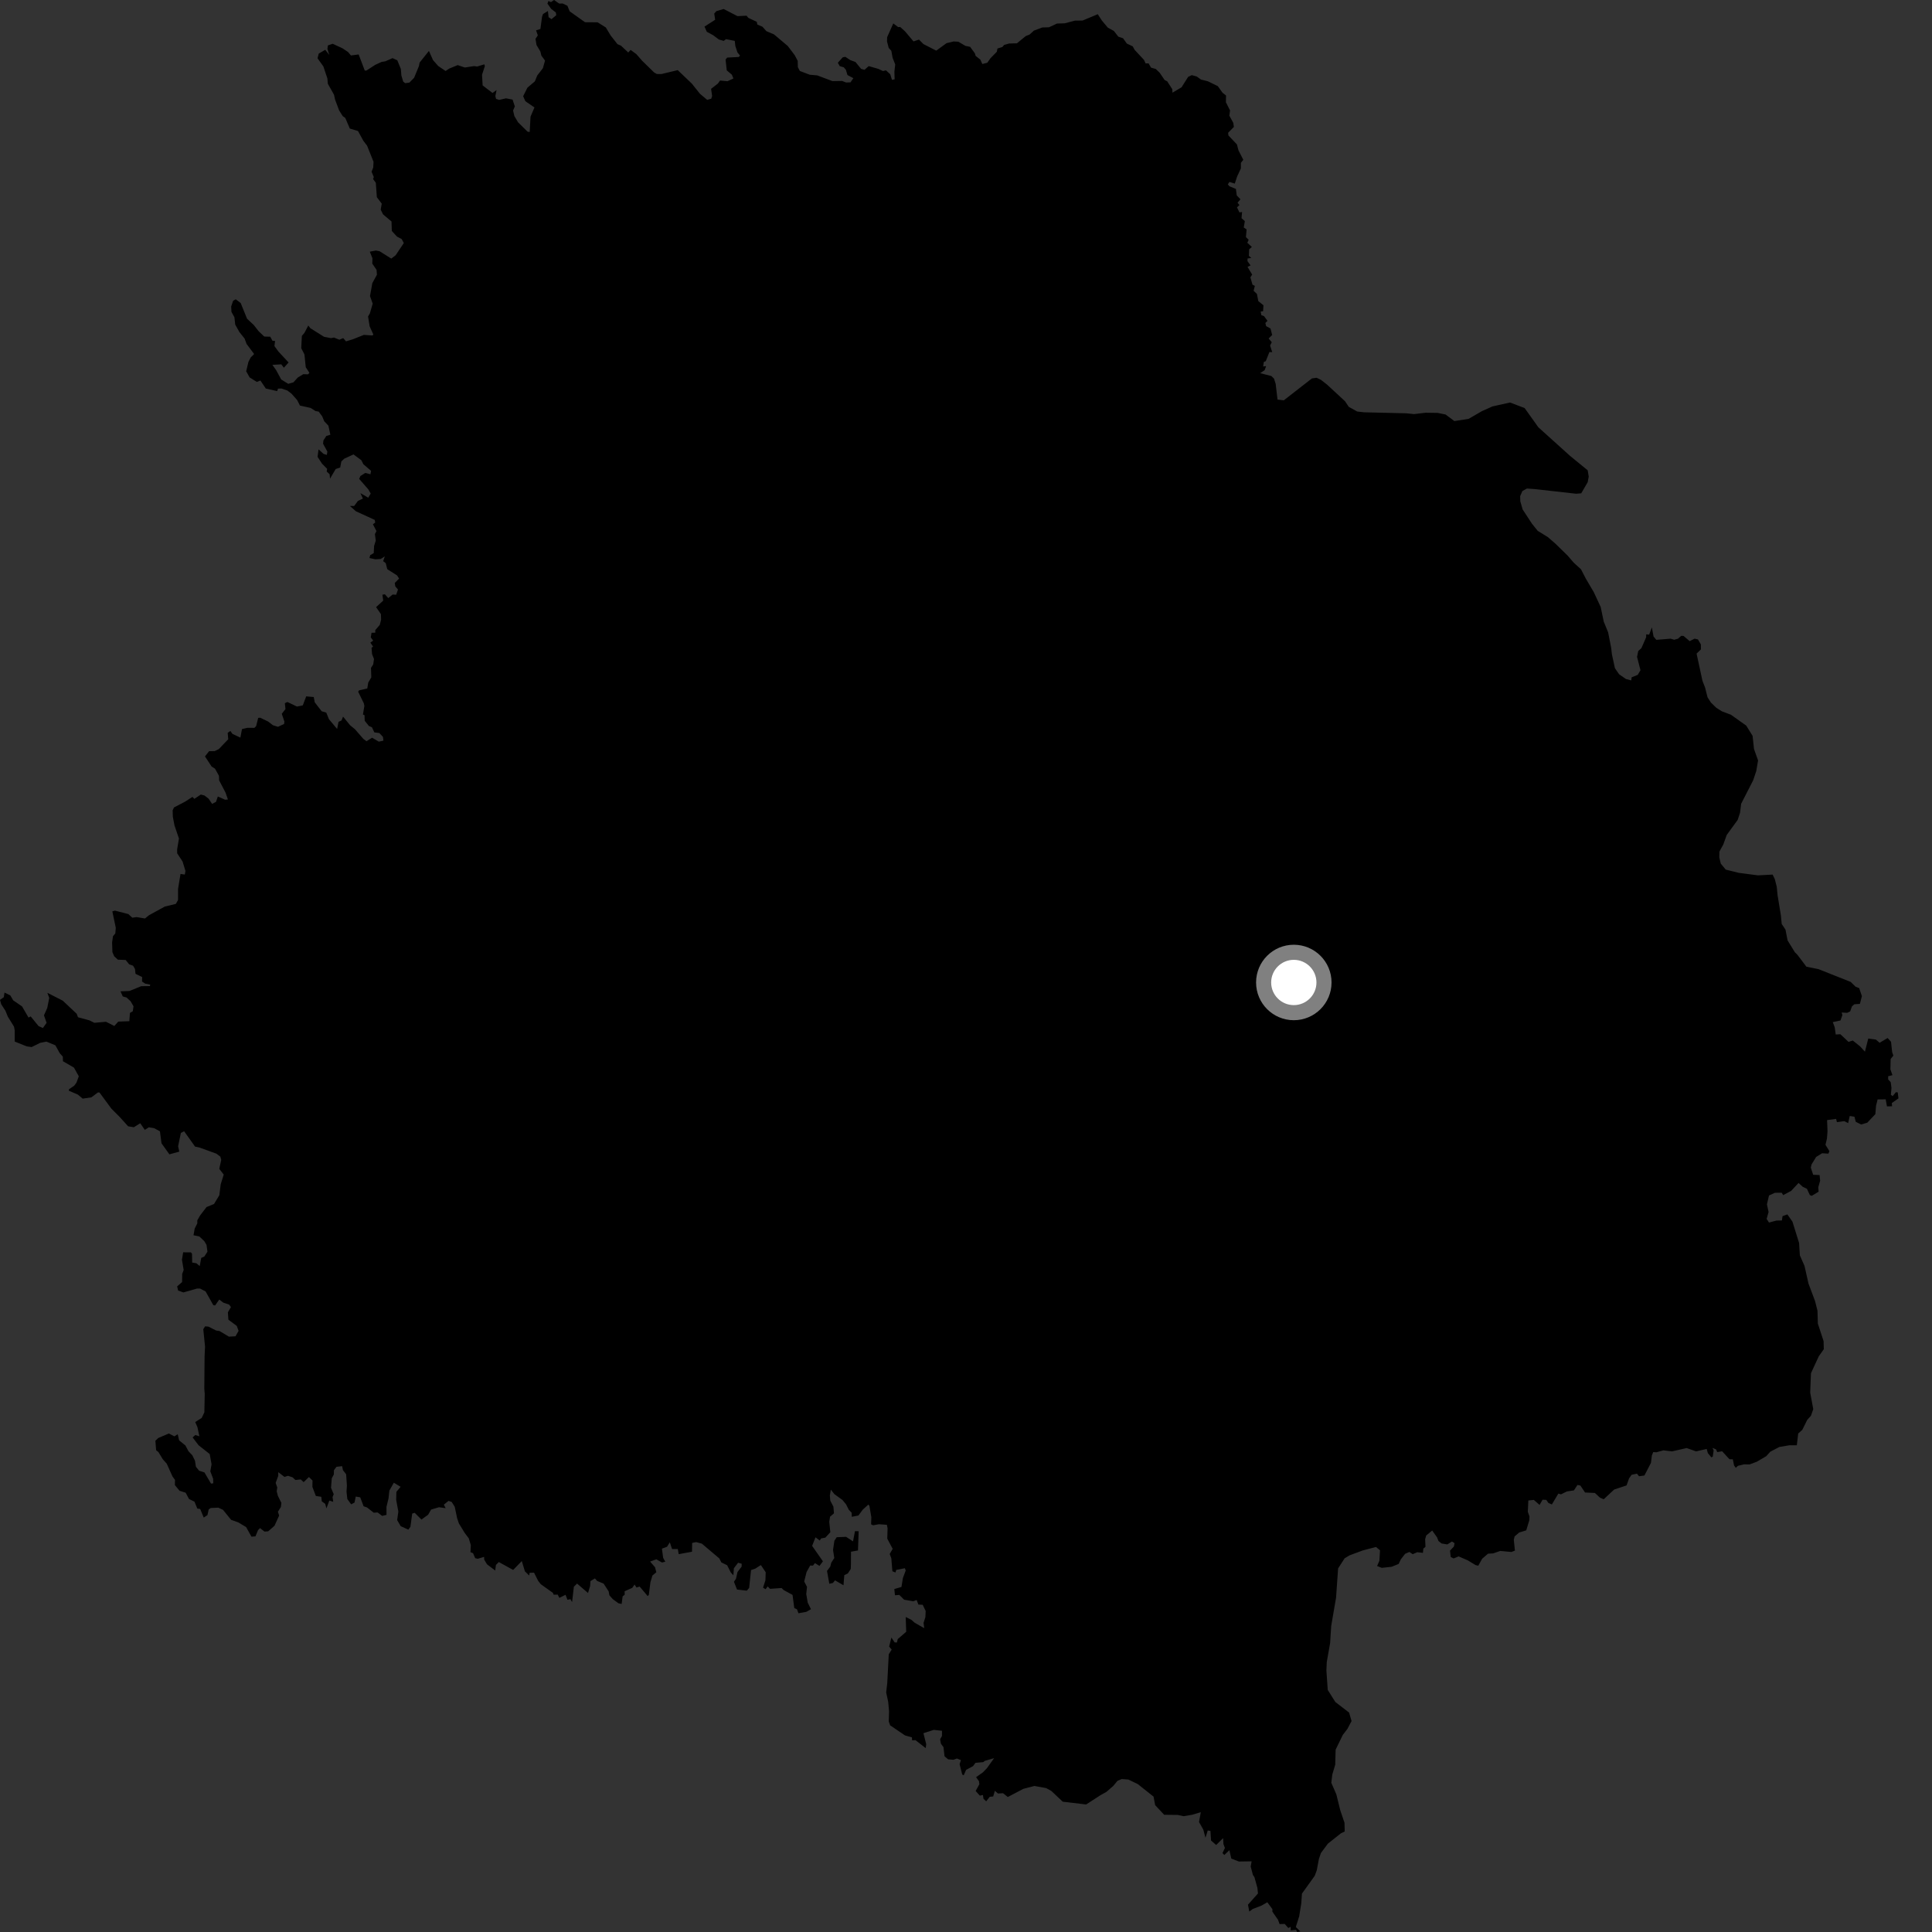 <?xml version="1.0" encoding="utf-8" ?>
<svg baseProfile="full" height="1024" version="1.1" width="1024" xmlns="http://www.w3.org/2000/svg" xmlns:ev="http://www.w3.org/2001/xml-events" xmlns:xlink="http://www.w3.org/1999/xlink"><rect width="100%" height="100%" fill="#333333" stroke="none"/><defs /><polygon fill="black" points="347.864,833.342 347.189,830.685 344.569,827.661 347.875,826.466 350.853,828.165 352.611,827.737 351.492,825.702 350.825,820.803 353.539,819.816 355.018,817.452 356.206,821.022 359.262,821.036 359.727,823.738 366.774,822.45 366.856,817.776 368.996,817.351 371.988,818.155 381.217,825.962 382.349,828.121 385.404,829.61 387.294,833.384 388.706,834.956 388.966,831.212 391.209,828.27 393.117,828.815 393.076,830.342 390.892,833.2 390.084,836.768 389.005,838.378 390.64,842.481 395.788,843.096 397.071,841.638 398.065,832.156 400.251,831.438 403.28,829.508 405.837,833.321 405.689,837.573 404.434,841.493 405.763,842.318 406.914,840.831 408.11,842.117 414.237,841.683 415.439,842.802 420.061,845.328 420.987,852.301 422.434,852.979 423.192,855.062 427.396,854.303 429.83,852.903 428.115,849.447 427.328,844.881 427.725,841.061 426.246,838.223 427.507,833.181 429.416,829.747 430.89,829.821 431.933,828.481 434.353,829.97 436.161,827.523 430.447,819.34 432.232,814.808 434.486,816.517 435.23,815.38 437.441,814.983 440.096,812.105 439.52,806.582 439.94,803.884 442.021,802.098 441.728,798.563 440.07,795.369 439.842,792.58 440.375,789.538 442.239,791.92 446.538,795.029 448.419,797.327 449.87,800.194 451.385,801.782 451.459,803.941 454.995,803.246 457.281,800.146 460.232,797.459 460.8,798.132 461.831,804.122 461.697,807.926 462.757,808.434 465.882,807.87 470.074,808.179 470.437,810.082 470.267,815.527 473.143,820.92 471.565,823.653 472.419,825.92 472.985,832.805 474.633,833.446 474.998,832.089 479.611,831.193 480.04,832.409 478.559,836.377 477.79,841.119 474.008,842.226 474.348,845.513 476.666,845.35 479.211,847.874 484.012,848.699 485.856,848.048 486.774,850.46 489.027,850.558 490.63,853.86 490.467,857.136 489.511,860.159 489.852,862.968 484.815,860.091 483.057,858.549 480.048,857.052 480.311,864.872 475.829,868.737 475.372,870.555 474.189,870.506 472.451,867.954 471.267,872.719 472.602,874.312 471.059,876.818 470.262,892.063 469.688,897.044 470.748,901.929 471.214,906.858 471.066,912.435 471.785,914.459 479.694,919.817 483.352,920.833 483.426,922.413 485.191,922.303 490.655,926.537 490.915,924.462 489.439,918.626 494.918,916.869 499.272,917.34 499.259,920.117 498.276,921.853 498.709,924.226 500.061,926.018 500.627,930.873 502.521,932.477 505.295,932.721 507.189,932.046 509.32,932.896 508.607,935.033 509.996,940.507 510.784,940.937 512.066,938.049 515.703,936.11 517.02,934.334 521.115,933.967 522.04,933.271 526.891,931.867 523.093,937.181 520.938,939.401 517.343,941.943 518.884,944.085 519.08,945.672 517.115,949.262 519.34,951.723 520.981,951.396 521.266,953.388 522.709,954.721 524.588,952.328 526.414,952.155 527.3,949.16 528.938,950.592 531.654,950.44 534.144,952.457 542.369,948.129 548.259,946.596 554.5,947.73 557.242,949.242 563.279,954.937 575.674,956.403 583.249,951.511 586.444,949.713 589.984,946.648 592.318,943.859 594.521,942.936 598.034,943.181 603.082,945.627 611.409,952.245 612.248,956.742 617.024,961.87 624.215,961.946 627.334,962.624 631.886,961.854 636.456,960.491 635.503,965.696 637.769,969.725 638.93,974.038 640.135,970.18 641.578,970.459 641.865,975.491 644.591,977.886 648.279,974.251 648.453,977.401 649.228,979.444 647.956,982.181 648.9,983.199 651.602,980.638 652.615,985.082 656.636,986.644 663.39,986.54 662.897,989.29 664.053,993.73 664.881,994.96 666.438,1000.579 666.75,1003.57 661.455,1009.516 662.156,1013.155 663.997,1011.789 668.61,1010.016 671.725,1008.235 674.412,1011.922 674.381,1013.204 677.397,1017.56 678.198,1019.802 680.939,1019.727 682.822,1021.881 684.092,1021.257 684.116,1023.153 686.922,1022.847 687.526,1024.0 689.189,1023.7 686.806,1021.349 688.595,1015.693 689.698,1008.823 690.062,1003.648 696.819,994.23 697.913,991.289 699.054,985.253 700.143,982.104 703.808,977.165 710.766,971.657 712.726,970.737 712.615,966.106 710.362,959.467 708.28,951.024 705.616,944.916 706.148,940.523 707.692,935.335 707.915,927.349 711.71,919.529 714.15,916.37 716.354,912.198 715.053,907.704 707.756,902.096 703.733,895.703 703.023,885.436 703.217,880.888 704.987,870.896 705.567,861.786 708.136,846.81 709.226,831.279 712.68,825.939 715.287,824.37 722.378,821.736 729.298,819.927 731.439,821.682 731.101,827.259 729.886,830.021 732.362,830.989 737.557,830.437 741.315,828.921 742.486,826.461 744.736,823.559 747.003,822.568 748.768,823.761 751.164,822.704 754.19,823.045 754.397,820.786 755.534,819.854 755.353,815.807 755.91,813.851 759.094,811.206 761.677,814.85 762.41,816.744 764.058,818.074 767.098,818.57 769.602,817.022 770.948,817.934 770.598,819.688 768.542,821.848 768.919,825.237 770.462,826.008 773.09,824.914 777.916,827.006 782.046,829.511 783.529,829.859 785.566,826.16 788.687,823.483 791.409,823.322 795.191,822.032 801.049,822.579 802.938,821.856 802.35,816.157 802.758,814.36 805.207,812.251 808.943,811.117 810.562,805.777 810.652,803.77 809.772,801.3 810.052,795.289 812.97,794.975 816.005,797.65 817.588,794.868 819.578,794.972 820.659,796.565 822.516,797.39 825.97,791.63 827.353,792.041 830.47,790.496 834.209,789.932 836.092,787.059 837.633,787.361 840.11,791.057 845.332,791.305 848,793.77 850,794.642 855.515,789.502 862.116,787.294 863.431,783.593 864.754,781.689 867.632,781.063 868.708,782.447 871.583,782.039 875.037,775.353 875.527,771.394 876.248,769.64 877.935,769.741 881.619,768.709 886.193,769.262 893.973,767.497 898.953,769.264 904.577,767.981 905.18,770.156 907.057,772.432 907.793,772.038 908.269,768.733 907.638,767.411 909.556,768.2 910.16,769.648 912.77,769.203 916.657,773.429 918.414,773.475 919.097,776.727 919.999,777.981 921.15,776.911 924.407,776.127 927.294,776.183 931.139,774.749 936.143,771.809 938.297,769.434 943.121,766.913 948.442,766.02 952.356,766.026 953.082,759.796 955.257,757.836 957.884,752.541 959.841,750.379 961.065,746.878 959.44,738.099 959.851,727.833 963.978,718.887 966.655,715.097 966.536,710.825 963.496,701.519 963.306,694.689 962.016,689.599 958.533,680.309 956.431,670.972 953.958,665.347 953.555,658.815 950.039,647.508 947.345,643.653 944.783,644.575 944.463,646.864 941.514,646.935 937.606,647.975 936.354,646.051 937.382,642.384 936.514,638.324 937.614,633.619 940.746,632.195 944.339,632.169 945.12,633.443 949.356,631.191 953.267,626.989 955.426,628.971 957.722,630.099 959.244,633.415 960.252,633.821 963.906,631.626 963.731,629.288 964.71,625.779 964.416,622.802 961.019,622.659 959.755,618.85 960.171,617.158 962.587,613.216 965.734,611.253 969.081,611.449 969.628,610.139 967.54,606.767 968.315,603.503 968.618,599.599 968.392,593.68 973.184,593.027 973.615,594.776 977.504,594.211 979.546,595.273 980.396,591.499 982.892,591.874 983.592,594.578 986.43,596 989.694,595.059 993.983,590.503 994.341,586.101 995.17,582.711 999.456,582.672 1000.125,586.403 1002.83,586.347 1002.701,584.651 1006.222,582.158 1005.84,578.989 1004.861,578.892 1003.139,580.972 1002.204,580.253 1002.523,576.608 1002.114,573.564 1000.765,572.132 1000.767,570.434 1003.034,569.851 1001.95,566.786 1002.076,561.294 1003.523,559.502 1002.875,557.606 1002.288,552.145 1000.461,550.168 996.239,552.7 994.259,551.007 990.221,550.448 988.447,557.405 985.945,554.659 982.014,551.499 979.751,552.225 975.444,548.164 972.974,548.306 972.434,544.49 971.411,541.745 975.48,540.885 976.505,538.01 976.115,536.644 979.036,536.82 980.614,536.082 981.582,533.375 982.859,532.282 985.789,532.075 986.839,527.978 985.402,523.724 983.511,522.99 980.915,520.445 963.879,513.681 957.419,512.362 952.785,506.211 951.264,504.639 947.454,498.435 946.34,492.713 944.337,489.718 943.911,485.2 942.133,474.359 941.722,470.048 940.695,465.971 939.543,463.552 931.73,463.954 921.55,462.623 914.674,460.909 912.046,457.734 911.264,454.468 911.32,451.376 913.394,447.555 915.214,442.513 921,434.583 922.251,430.796 922.843,426.016 929.242,413.512 930.855,408.684 931.813,403.058 929.658,396.981 928.903,389.999 925.544,384.597 917.429,378.821 912.595,377.002 909.624,375.09 906.81,372.349 905.019,369.548 903.736,364.451 902.323,360.804 899.223,346.426 901.528,344.186 901.496,341.544 899.93,338.893 898.155,338.508 895.564,339.828 892.321,337.067 891.077,337.008 889.364,338.53 887.363,339.08 885.473,338.512 877.871,339.131 876.41,337.353 875.518,332.527 874.088,336.384 872.52,336.209 872.473,337.821 869.98,343.533 868.307,345.044 867.669,348.177 869.491,355.21 868.053,357.674 864.82,358.969 864.603,360.636 861.776,359.886 858.159,357.371 855.948,354.179 854.349,346.821 853.98,343.538 852.343,335.15 850.018,329.485 848.398,321.717 844.732,313.839 840.472,306.597 837.98,301.764 834.109,298.225 830.854,294.454 824.397,288.148 820.319,284.625 815.025,281.361 811.972,277.573 807.028,270.012 805.784,265.684 805.714,262.995 806.875,260.274 809.303,258.932 813.515,259.225 835.317,261.682 838.085,261.465 841.522,255.549 842.054,252.588 841.506,249.273 832.072,241.546 815.351,226.468 808.08,216.274 800.339,213.334 791.018,215.419 785.381,217.954 778.4,221.997 770.855,223.179 766.164,219.693 762.01,218.851 755.634,218.756 749.489,219.478 745.356,219.057 723.072,218.532 719.339,218.11 714.886,215.645 712.882,212.656 703.372,203.859 700.149,201.343 697.822,200.226 695.359,200.565 680.418,212.195 677.107,211.77 676.136,203.463 675.248,200.673 673.824,199.297 667.917,197.781 670.27,196.211 671.078,194.061 669.502,194.233 669.855,191.845 670.875,191.44 672.827,186.564 674.309,186.673 673.174,183.138 674.062,181.387 672.404,179.42 674.279,177.532 673.375,174.105 671.096,172.864 670.666,171.187 671.798,170.048 669.958,167.55 668.567,167.09 668.161,165.164 669.465,164.937 669.66,161.814 666.917,159.585 666.206,155.805 664.437,154.119 665.094,151.531 663.85,150.893 662.726,146.999 663.671,145.556 661.223,141.449 662.814,140.68 661.181,138.404 661.247,136.994 663.218,136.73 661.942,135.609 662.07,132.149 663.508,130.89 661.107,128.685 661.817,127.074 660.365,125.669 660.727,121.587 659.214,120.595 659.791,117.187 658.026,115.636 658.337,112.388 656.913,112.567 655.63,109.883 656.921,108.711 655.931,107.428 657.476,105.623 655.499,103.582 655.057,100.138 651.628,98.73 650.764,97.701 651.643,96.427 654.46,97.305 655.745,93.449 657.692,89.27 657.7,86.299 658.98,84.706 656.424,79.699 655.589,76.533 651.103,71.81 650.919,70.385 653.979,67.271 653.668,65.13 651.58,61.316 651.953,58.533 649.753,54.188 649.826,50.6 647.986,49.175 645.446,45.64 640.207,43.083 636.553,42.163 634.249,40.524 631.658,39.824 629.735,40.754 626.243,46.271 621.44,49.127 621.327,47.28 618.644,43.1 617.26,42.394 614.636,38.531 612.574,36.546 610.083,35.864 608.773,33.594 607.188,33.631 606.377,31.791 601.384,26.423 600.373,24.577 597.246,23.089 595.226,20.271 592.733,19.435 590.379,16.409 587.156,14.635 584.008,10.878 581.847,7.529 573.756,10.897 569.728,10.928 564.365,12.354 560.2,12.489 555.966,14.465 552.438,14.554 547.977,16.236 545.681,18.321 543.694,19.105 538.982,22.959 534.876,23.06 532.199,23.818 531.286,24.906 528.661,25.724 528.349,27.416 525.004,30.828 523.291,33.249 520.644,33.933 519.604,31.604 517.106,29.626 516.697,28.259 514.179,24.823 511.673,24.303 507.955,22.125 505.488,21.964 501.679,22.878 496.239,26.837 489.451,23.37 487.076,20.988 484.174,21.944 479.702,16.629 477.119,14.302 476.043,14.357 473.459,12.42 470.214,19.697 470.133,21.947 471.034,25.398 472.423,26.909 473.101,30.633 474.483,34.166 474.055,37.945 474.173,42.04 472.762,42.327 471.861,39.368 469.572,37.281 467.974,37.653 465.505,36.495 460.427,35.041 458.214,37.008 456.398,36.492 453.408,32.848 450.634,31.839 448.044,30.106 446.644,30.393 444.071,33.26 445.096,35.066 447.183,35.649 448.328,36.96 449.175,39.777 452.302,41.426 450.783,43.646 448.44,43.726 446.338,42.907 441.182,42.985 433.168,39.957 429.171,39.609 423.923,37.612 422.883,35.59 422.805,32.265 421.257,29.308 417.556,24.404 410.25,18.241 406.206,16.516 404.123,14.167 401.398,13.011 401.119,11.57 396.62,9.464 395.689,8.323 390.888,8.554 383.544,4.77 379.679,5.904 378.559,7.21 379.052,10.464 373.401,14.099 374.612,16.836 378,18.678 380.986,20.918 383.584,21.676 384.802,20.748 389.438,21.671 389.742,24.366 390.889,27.854 392.226,29.398 391.634,30.2 385.408,30.522 384.571,31.585 385.194,37.293 387.904,39.59 388.722,41.596 385.6,43.046 381.622,42.684 380.507,44.287 376.892,47.082 377.437,50.902 376.976,52.318 374.814,52.936 370.968,49.675 366.692,44.316 359.209,37.173 350.543,39.253 348.119,39.219 346.665,38.374 340.403,32.263 337.292,28.709 334.247,26.458 332.986,27.818 329.117,24.185 327.287,23.42 323.679,18.839 321.084,14.536 316.735,11.827 310.074,11.78 301.95,6.012 300.728,3.059 298.253,1.864 296.359,1.879 293.672,0.0 292.038,1.108 290.682,0.527 290.14,1.913 292.156,4.718 294.614,6.601 294.82,8.075 292.328,10.145 290.773,9.116 290.412,5.839 287.791,7.447 287.289,8.894 286.433,15.367 284.134,16.087 285.051,18.759 283.819,20.599 284.379,23.884 286.417,27.305 286.935,29.473 288.87,32.105 287.749,36.141 284.768,39.986 283.48,43.131 279.542,46.471 277.282,51 278.449,53.639 283.279,56.959 281.185,61.856 280.755,69.917 279.666,69.825 274.605,64.843 272.628,61.531 271.935,58.575 272.873,56.432 271.669,52.777 268.195,52.122 264.58,52.949 262.924,52.424 262.558,50.952 263.187,47.726 261.051,49.275 255.801,45.263 255.489,39.611 256.972,35.077 256.735,34.095 252.887,35.263 251.286,35.025 246.354,35.783 242.582,34.505 238.097,36.351 236.185,37.639 232.278,34.998 229.51,31.865 227.339,26.986 222.393,33.182 222.047,35.015 219.484,41.231 216.996,43.771 214.727,44.077 213.716,43.253 212.752,40.098 212.45,36.509 210.575,31.953 208.052,30.806 204.222,32.495 202.204,32.829 198.92,34.343 194.235,37.381 193.339,37.407 190.089,28.86 186.001,29.402 184.494,27.591 181.629,25.658 176.353,23.203 173.805,24.057 173.527,25.92 174.539,29.126 172.399,26.39 168.943,28.39 168.297,30.895 171.392,35.196 173.514,41.546 173.762,44.406 177.011,50.162 177.637,52.914 179.747,58.506 181.635,61.534 183.008,62.518 185.409,68.135 189.752,69.438 192.594,74.638 194.555,77.202 197.986,85.763 197.819,88.818 196.938,91.001 198.116,93.848 197.745,94.902 199.186,96.84 199.738,104.506 202.332,107.935 201.779,111.11 203.02,113.607 207.509,117.394 207.666,122.407 210.445,125.432 212.914,126.716 214.029,128.814 209.689,135.306 207.382,137.052 201.153,133.151 199.269,132.793 195.994,133.394 197.402,136.886 197.311,139.705 199.586,143.039 199.78,145.606 197.34,150.07 196.11,156.92 197.538,160.938 196.01,166.189 195.077,167.738 195.927,172.98 197.869,177.257 197.469,177.819 192.877,177.497 186.922,179.862 183.382,180.921 181.914,179.197 179.86,180.065 177.043,178.909 175.438,179.214 171.739,178.505 164.518,173.966 163.405,172.524 161.352,176.447 159.99,178.033 159.669,184.541 161.364,187.877 162.056,194.626 163.985,197.609 163.288,198.402 160.749,198.331 157.819,200.109 155.522,202.648 152.757,203.435 149.04,201.13 146.39,196.234 144.365,193.376 149.087,193.112 150.466,194.911 152.959,192.112 147.627,186.397 145.46,183.419 145.795,180.727 144.414,180.607 143.24,178.465 140.05,178.374 137.046,175.511 134.484,172.241 130.944,168.935 127.561,160.598 124.952,158.634 123.566,159.408 122.536,162.417 122.672,165.294 124.257,168.18 124.669,172.041 126.871,175.965 129.656,179.469 130.692,182.302 134.696,187.649 132.896,189.438 131.675,191.803 130.477,196.793 132.309,200.035 136.137,202.442 138.023,201.681 140.883,205.936 146.892,207.289 147.361,205.973 149.199,205.922 152.316,206.983 154.523,208.675 157.478,212.023 158.976,214.952 164.636,216.215 167.244,217.871 168.918,218.162 170.811,220.734 171.844,223.27 174.064,225.62 175.104,230.421 172.955,231.075 171.415,233.448 171.235,235.192 173.505,239.334 173.245,241.1 171.485,240.583 168.844,238.176 168.311,242.13 170.682,245.745 173.389,248.501 173.162,249.916 174.707,251.352 174.917,253.706 177.922,248.599 180.309,247.797 180.934,244.542 182.47,243.116 187.353,240.85 191.526,243.929 192.593,246.054 196.685,249.557 196.345,251.354 193.592,250.67 191.039,252.29 190.375,253.826 195.232,259.397 196.482,261.621 195.158,263.796 191.024,261.354 192.334,264.257 189.714,265.496 187.729,268.167 185.437,268.175 188.667,271.005 198.632,275.563 198.867,277.012 197.65,277.847 199.524,281.492 198.711,283.083 199.161,286.527 198.279,289.376 198.083,293.151 196.211,294.265 195.826,295.766 198.901,296.434 201.761,296.282 203.959,294.884 203.082,297.424 204.442,298.482 205.268,301.684 210.441,304.975 211.521,306.647 209.219,309.005 209.53,310.814 210.931,312.46 209.968,315.229 208.083,315.117 205.783,317.012 203.995,314.971 202.678,315.21 203.112,318.347 199.336,321.783 201.894,325.502 201.994,328.439 201.3,331.173 198.905,333.978 198.898,335.359 196.925,335.372 196.527,337.844 197.798,339.544 196.303,340.58 197.733,342.732 196.931,343.313 197.188,346.639 198.236,349.312 197.785,352.229 196.633,353.982 196.799,359.032 195.173,361.784 194.675,364.887 190.324,365.91 189.845,366.63 192.845,372.789 193.129,374.126 192.366,378.751 193.203,379.046 193.304,382.026 195.536,384.805 197.141,385.459 198.39,388.172 201.073,388.539 202.982,390.58 203.207,392.557 200.77,393.095 197.216,390.999 194.26,392.865 192.605,391.655 188.117,386.489 185.577,384.417 181.821,379.816 180.993,381.873 179.432,382.581 178.684,386.37 174.327,381.16 172.936,377.706 170.489,376.984 166.811,372.227 166.304,369.44 162.29,369.095 160.485,373.869 157.4,374.488 152.338,372.065 150.967,372.717 151.308,375.816 149.345,378.325 150.736,382.45 150.576,383.711 147.344,385.229 144.674,384.395 142.157,382.455 137.934,380.419 136.853,380.478 135.742,384.902 134.814,385.783 131.126,385.751 128.27,386.426 127.401,390.949 123.189,388.963 122.112,387.422 120.675,388.425 120.97,391.816 115.981,397.025 113.772,398.112 110.846,398.127 108.644,400.907 112.158,406.281 113.971,407.418 116.056,411.193 116.144,413.597 119.526,420.067 120.808,423.753 119.285,423.859 115.468,422.155 114.471,425.02 112.411,426.075 110.563,423.317 108.4,421.647 106.427,421.121 103.023,423.405 102.004,422.367 98.252,424.801 92.224,427.961 91.506,429.49 91.609,432.926 92.483,437.477 94.848,444.461 93.884,450.177 93.907,452.283 96.773,456.638 98.286,461.604 97.964,463.53 95.672,463.224 94.371,471.178 94.371,476.984 93.209,479.079 87.351,480.503 78.921,485.116 76.849,486.822 72.452,486.083 70.128,486.397 68.032,484.486 60.919,482.641 59.539,483.044 61.367,491.748 61.12,494.738 59.888,496.193 59.416,499.497 59.584,504.651 60.53,506.848 62.475,508.648 66.604,508.814 68.465,511.121 70.525,511.845 71.556,513.596 71.825,516.146 75.345,517.859 75.282,520.238 76.975,521.349 79.644,521.877 79.445,522.645 74.837,522.705 68.619,525.239 63.863,525.425 65.068,528.136 67.075,528.695 69.214,530.668 70.761,533.354 70.399,535.965 68.876,536.877 68.551,541.256 62.688,541.469 60.594,543.796 56.191,541.567 49.991,542.103 47.441,540.828 41.33,539.16 40.65,537.331 33.256,530.367 25.112,526.216 26.095,528.92 25.048,534.229 23.307,538.152 24.69,542.123 22.741,544.872 20.426,543.84 16.274,538.729 15.118,539.325 11.689,533.429 7.013,530.208 5.47,527.604 2.375,526.077 2.038,528.522 0.0,529.956 0.635,532.253 2.883,535.726 4.122,538.8 7.433,544.15 7.803,546.151 7.786,552.036 14.142,554.592 16.759,554.968 21.308,552.73 24.624,552.073 29.364,554.041 31.695,558.258 33.299,560.055 33.365,562.474 39.181,565.843 41.761,570.45 40.505,573.872 39.342,575.431 36.567,577.334 36.508,578.11 41.301,580.171 43.815,582.296 48.428,581.618 51.926,579 52.731,579.05 59.071,587.646 63.408,591.979 67.906,596.962 70.939,597.464 74.325,595.343 76.75,598.845 78.881,597.499 81.673,597.952 84.764,599.613 85.605,605.965 89.787,611.821 95.034,610.384 94.397,607.568 95.866,600.487 97.581,599.58 103.378,607.708 105.91,608.28 114.688,611.465 116.794,613.046 117.264,614.747 116.223,619.525 118.583,622.552 116.985,627.682 116.242,633.502 113.449,638.134 109.46,639.78 106.109,644.151 104.581,646.784 104.576,648.431 103.2,651.155 102.561,654.708 105.64,655.333 108.274,657.819 109.462,659.82 109.952,663.407 108.272,666.033 106.672,666.701 105.855,671.065 104.11,669.558 101.861,669.179 101.758,664.499 101.203,663.771 97.087,663.753 96.433,667.647 97.353,673.145 96.57,675.177 96.516,679.519 93.894,681.797 94.411,684.027 97.224,685.01 104.389,682.961 106.061,682.976 108.973,684.495 113.073,691.778 114.021,691.909 116.217,688.776 118.347,690.421 121.423,691.439 122.4,692.772 120.783,695.554 121.056,699.456 125.499,702.775 126.456,705.382 124.82,708.259 121.309,708.449 116.329,705.47 114.573,705.207 110.482,703.136 108.709,702.988 107.745,704.496 108.675,713.737 108.433,718.935 108.288,736.106 108.512,738.83 108.312,748.592 106.917,751.518 103.475,753.718 104.655,756.438 105.668,761.246 103.501,760.595 102.1,761.872 105.227,765.993 111.145,770.663 112.127,776.116 111.47,779.85 112.962,783.77 113.039,786.166 111.843,786.34 108.374,780.438 105.528,779.507 103.842,777.417 103.328,774.167 101.944,771.346 99.905,769.198 98.297,766.173 94.929,763.393 94.204,760.189 92.418,761.295 89.503,759.784 83.896,762.161 82.357,763.627 82.756,768.641 83.99,769.65 86.295,773.443 88.397,775.807 91.424,782.558 92.761,784.363 92.693,787.145 95.168,790.137 98.4,791.167 100.175,794.501 103.07,795.899 104.589,799.581 106.094,799.775 107.99,804.354 109.965,803.016 110.624,800.016 111.692,799.283 115.722,799.086 118.21,800.261 122.477,805.529 126.341,806.922 130.443,809.379 133.277,814.462 135.402,814.304 136.751,811.012 137.823,809.936 140.192,811.767 142.156,811.631 145.506,808.672 147.95,803.276 147.293,801.272 148.885,798.736 149.143,796.551 147.288,792.856 146.655,790.407 146.965,788.398 146.109,785.974 147.481,782.226 147.479,780.276 150.786,782.795 152.621,782.206 155.063,783.006 156.578,784.424 159.415,784.129 160.941,785.557 163.739,782.865 165.635,784.702 165.579,788.075 167.402,792.892 170.292,793.332 170.564,795.756 172.37,797.066 173.014,799.473 174.549,795.338 176.606,795.979 176.262,793.463 176.883,791.958 175.446,788.577 175.846,783.528 176.942,781.496 176.985,779.254 178.346,777.437 181.324,777.097 181.772,779.216 183.462,781.388 183.864,787.4 183.667,790.682 184.083,794.516 186.116,797.326 187.905,796.372 188.548,793.217 190.913,793.593 192.717,798.347 194.543,798.991 198.088,801.766 200.143,801.627 202.543,803.455 204.853,802.907 204.832,798.694 205.925,794.159 206.379,790.032 208.738,785.872 212.334,788.041 210.091,790.706 209.981,794.922 211.136,801.181 210.496,805.686 212.386,808.904 216.421,810.745 217.535,809.231 218.474,802.229 219.778,801.802 223.378,805.394 226.924,802.831 228.49,800.105 232.673,798.861 236.211,799.359 235.241,797.508 237.717,795.492 239.4,796.056 241.018,798.632 242.294,804.713 243.219,807.438 246.313,812.502 248.47,815.371 249.541,818.924 249.375,822.696 250.715,823.202 251.852,825.871 253.229,826.179 256.591,825.176 256.647,826.639 258.102,829.095 262.458,832.403 262.869,829.426 264.376,827.914 271.986,832.099 276.563,827.396 278.214,832.849 280.473,835.052 280.699,833.615 283.048,833.552 285.245,837.905 286.609,839.646 293.079,844.266 293.46,845.235 295.618,845.175 296.447,846.905 299.757,845.276 300.764,847.917 302.332,847.587 303.218,849.161 304.159,840.999 305.853,839.328 311.656,844.311 312.788,840.602 312.942,838.023 315.307,836.588 316.492,837.927 319.939,839.359 322.618,843.495 322.979,845.524 324.793,847.578 327.801,849.787 329.483,850.13 329.994,846.131 331.097,845.218 331.063,843.41 335.105,841.59 336.334,839.863 337.372,841.422 339.028,840.903 343.29,845.965 343.883,845.341 344.745,838.584 345.807,835.032 347.864,833.342" /><polygon fill="black" points="451.021,828.925 451.05,822.433 454.749,821.776 455.105,811.581 453.148,811.558 452.119,816.969 448.428,814.553 443.489,814.756 442.236,816.641 441.527,821.484 442.189,825.802 440.594,828.244 440.071,830.311 438.332,832.621 439.549,839.421 441.458,839.008 442.58,837.614 447.073,840.234 447.489,834.865 449.348,833.976 450.914,831.596 451.021,828.925" /><circle cx="685.744" cy="520.732" fill="rgb(100%,100%,100%)" r="16" stroke="grey" stroke-width="8" /></svg>